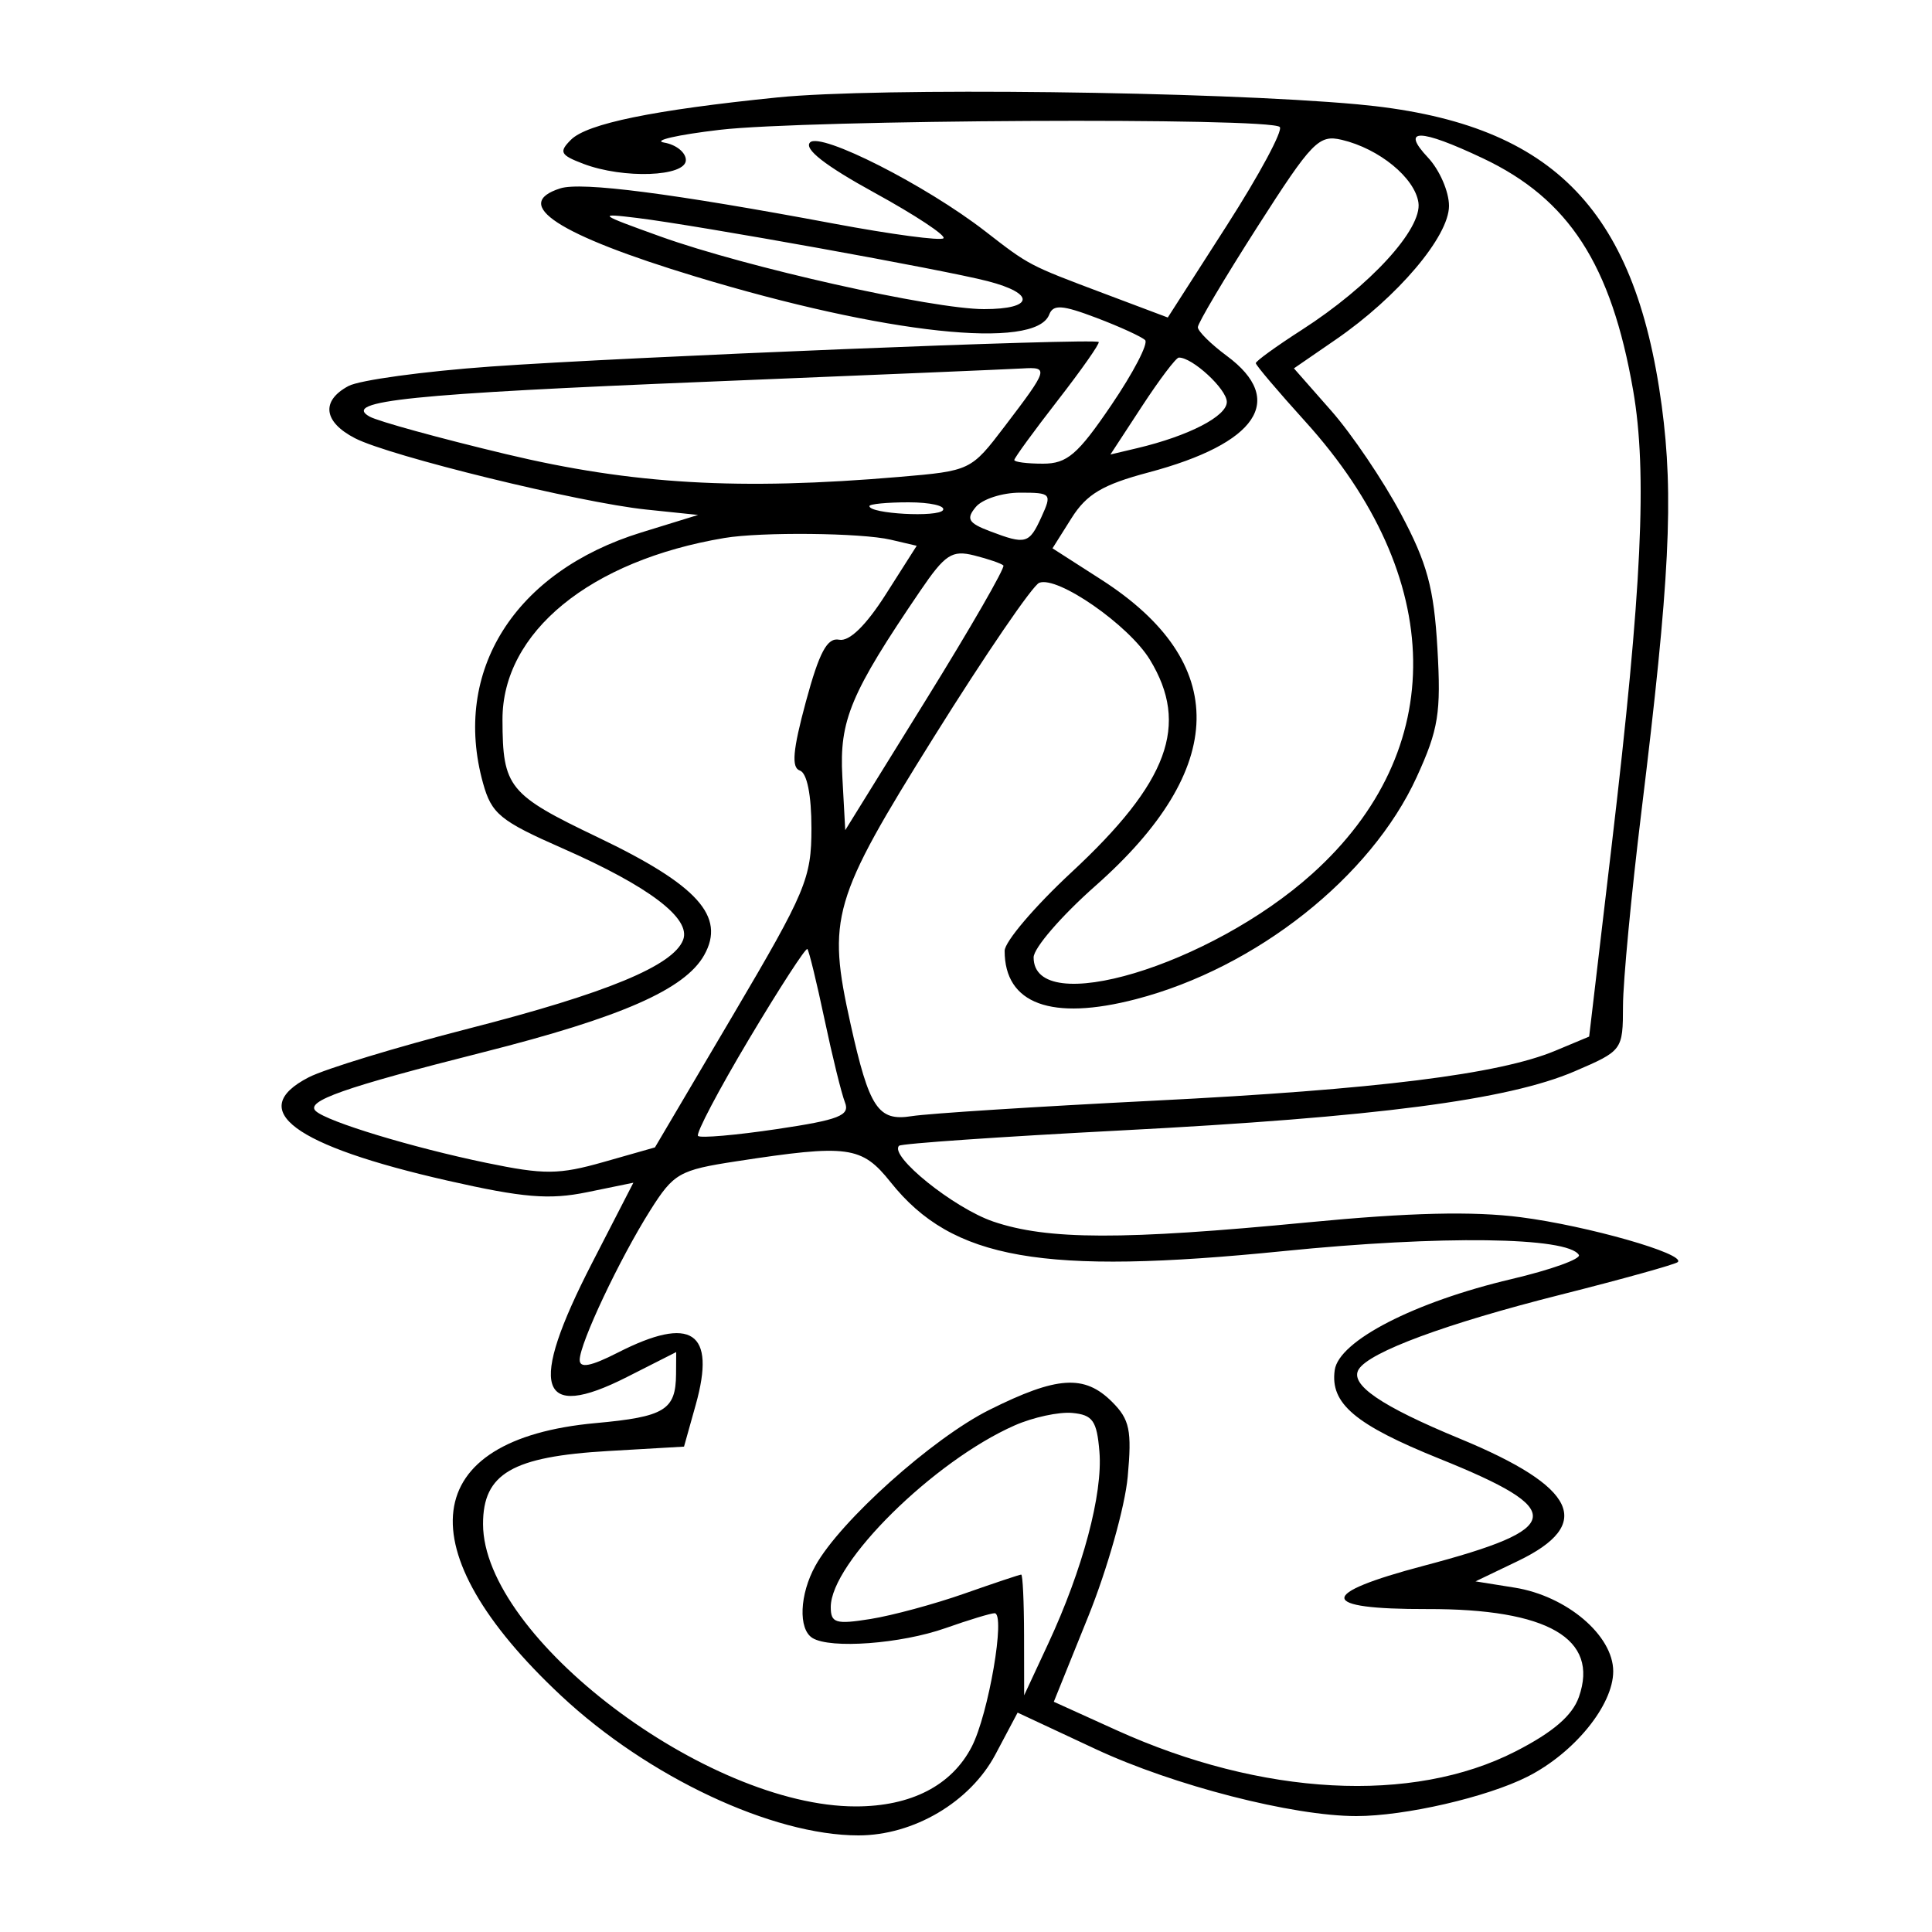 <svg xmlns="http://www.w3.org/2000/svg" width="200" height="200" viewBox="0 0 200 200" version="1.1">
	<path d="M 80.500 10.084 C 67.668 11.382, 60.778 12.794, 59.106 14.466 C 57.836 15.735, 57.998 16.049, 60.392 16.959 C 64.541 18.536, 71 18.299, 71 16.570 C 71 15.783, 69.987 14.969, 68.750 14.761 C 67.513 14.553, 70.100 13.959, 74.500 13.441 C 83.465 12.386, 131.476 12.141, 132.479 13.145 C 132.834 13.500, 130.371 18.083, 127.007 23.330 L 120.889 32.869 114.236 30.364 C 106.480 27.445, 106.560 27.487, 102 23.949 C 95.849 19.176, 84.954 13.646, 83.859 14.741 C 83.191 15.409, 85.408 17.141, 90.520 19.947 C 94.734 22.259, 97.951 24.383, 97.668 24.665 C 97.386 24.947, 92.283 24.266, 86.328 23.151 C 69.557 20.012, 60.191 18.804, 58.002 19.499 C 52.871 21.128, 57.746 24.309, 71.990 28.627 C 91.627 34.581, 107.198 36.255, 108.614 32.565 C 109.025 31.493, 109.961 31.558, 113.515 32.907 C 115.931 33.824, 118.194 34.861, 118.544 35.210 C 118.893 35.560, 117.322 38.581, 115.052 41.923 C 111.562 47.063, 110.469 48, 107.963 48 C 106.333 48, 105 47.829, 105 47.620 C 105 47.411, 107.023 44.635, 109.496 41.450 C 111.969 38.265, 113.877 35.544, 113.736 35.403 C 113.321 34.987, 64.631 36.953, 50.823 37.943 C 43.851 38.442, 37.214 39.350, 36.073 39.961 C 33.207 41.495, 33.481 43.681, 36.750 45.366 C 40.341 47.216, 59.996 52.031, 66.883 52.747 L 72.266 53.307 66.383 55.122 C 53.282 59.163, 46.779 69.464, 50.002 81.068 C 50.887 84.254, 51.769 84.977, 58.247 87.826 C 67.197 91.764, 71.566 95.081, 70.717 97.295 C 69.692 99.967, 62.814 102.813, 48.549 106.469 C 41.111 108.376, 33.642 110.651, 31.950 111.526 C 25.411 114.907, 30.376 118.596, 46.350 122.222 C 54.146 123.991, 56.868 124.217, 60.763 123.419 L 65.566 122.435 61.283 130.759 C 54.635 143.678, 55.717 147.204, 64.899 142.551 L 70 139.966 69.985 142.233 C 69.959 145.968, 68.817 146.667, 61.666 147.318 C 43.346 148.986, 41.901 160.415, 58.097 175.549 C 67.102 183.963, 79.955 190, 88.866 190 C 94.587 190, 100.434 186.543, 103.048 181.616 L 105.343 177.290 113.421 181.064 C 121.492 184.833, 133.813 188, 140.409 188 C 145.438 188, 153.920 186.047, 158.124 183.921 C 162.971 181.469, 167 176.518, 167 173.012 C 167 169.299, 162.186 165.213, 156.794 164.351 L 152.743 163.703 157.121 161.602 C 165.065 157.789, 163.247 153.940, 151.137 148.937 C 142.942 145.552, 139.684 143.320, 140.653 141.753 C 141.765 139.953, 149.679 137.027, 161.526 134.035 C 167.981 132.405, 173.453 130.881, 173.685 130.648 C 174.527 129.806, 164.339 126.897, 157.432 126.007 C 152.472 125.367, 145.913 125.525, 135.432 126.535 C 116.229 128.387, 108.437 128.368, 102.822 126.455 C 98.742 125.065, 92.004 119.642, 93.073 118.608 C 93.308 118.381, 103.625 117.669, 116 117.025 C 142.427 115.652, 156.106 113.870, 163.005 110.902 C 167.965 108.769, 168 108.722, 168.012 104.127 C 168.018 101.582, 168.878 92.525, 169.921 84 C 172.850 60.084, 173.285 51.367, 172.021 42 C 169.226 21.296, 160.458 12.616, 140.500 10.797 C 125.748 9.453, 90.837 9.038, 80.500 10.084 M 130.160 23.490 C 126.772 28.785, 124 33.456, 124 33.871 C 124 34.285, 125.350 35.622, 127 36.842 C 133.184 41.414, 130.160 45.910, 118.883 48.909 C 114.149 50.168, 112.489 51.154, 110.927 53.631 L 108.954 56.762 113.988 59.993 C 127.360 68.573, 127.156 79.549, 113.399 91.702 C 109.879 94.811, 107 98.145, 107 99.110 C 107 105.459, 125.241 99.984, 135.840 90.454 C 150.028 77.697, 149.753 59.790, 135.119 43.631 C 132.304 40.522, 130 37.806, 130 37.594 C 130 37.382, 132.137 35.835, 134.750 34.157 C 141.814 29.620, 147.239 23.700, 146.835 20.971 C 146.457 18.407, 142.778 15.393, 138.910 14.477 C 136.525 13.912, 135.832 14.625, 130.160 23.490 M 147.826 16.314 C 149.022 17.587, 150 19.836, 150 21.312 C 150 24.471, 144.691 30.741, 138.281 35.151 L 133.947 38.133 137.810 42.522 C 139.935 44.936, 143.178 49.732, 145.015 53.180 C 147.742 58.296, 148.438 60.860, 148.801 67.118 C 149.188 73.809, 148.914 75.508, 146.651 80.452 C 141.915 90.796, 130.040 100.192, 117.611 103.429 C 108.844 105.713, 104 103.933, 104 98.429 C 104 97.493, 107.111 93.837, 110.914 90.304 C 120.968 80.966, 123.152 75.042, 119.033 68.285 C 116.852 64.709, 109.494 59.596, 107.583 60.330 C 106.906 60.590, 101.998 67.774, 96.676 76.294 C 86.136 93.170, 85.605 94.999, 88.048 106 C 89.986 114.726, 90.898 116.100, 94.380 115.543 C 96.096 115.268, 107.373 114.548, 119.440 113.943 C 142.487 112.787, 155.174 111.208, 161.010 108.769 L 164.509 107.307 166.854 87.404 C 169.972 60.944, 170.539 48.919, 169.066 40.432 C 166.799 27.371, 162.415 20.598, 153.500 16.383 C 146.948 13.286, 144.958 13.262, 147.826 16.314 M 68.387 24.489 C 77.253 27.672, 96.547 32, 101.870 32 C 107.023 32, 107.233 30.397, 102.250 29.106 C 97.685 27.923, 72.230 23.332, 66 22.568 C 61.764 22.048, 61.905 22.161, 68.387 24.489 M 118.226 42.043 L 114.951 47.050 117.726 46.392 C 123.050 45.129, 127 43.091, 127 41.608 C 127 40.284, 123.411 36.971, 122.027 37.018 C 121.737 37.028, 120.027 39.289, 118.226 42.043 M 73.500 39.505 C 42.495 40.767, 35.356 41.500, 38.257 43.124 C 39.134 43.614, 45.485 45.362, 52.371 47.008 C 65.488 50.143, 76.524 50.782, 93.099 49.369 C 100.465 48.741, 100.517 48.716, 104 44.142 C 108.530 38.194, 108.597 37.974, 105.833 38.142 C 104.550 38.219, 90 38.833, 73.500 39.505 M 101.014 52.483 C 99.992 53.714, 100.238 54.140, 102.456 54.983 C 106.201 56.407, 106.536 56.314, 107.818 53.500 C 108.910 51.104, 108.818 51, 105.601 51 C 103.755 51, 101.691 51.668, 101.014 52.483 M 90 52.391 C 90 53.191, 97.141 53.581, 97.620 52.806 C 97.894 52.363, 96.291 52, 94.059 52 C 91.827 52, 90 52.176, 90 52.391 M 75 55.691 C 61.079 58.021, 51.995 65.456, 52.017 74.500 C 52.035 81.521, 52.624 82.246, 61.928 86.697 C 72.224 91.623, 75.147 94.867, 72.898 98.870 C 70.903 102.420, 64.332 105.308, 50 108.932 C 35.593 112.575, 31.564 113.993, 32.694 115.021 C 33.914 116.131, 42.667 118.787, 50.346 120.378 C 56.345 121.620, 57.848 121.609, 62.497 120.287 L 67.801 118.778 75.901 105.049 C 83.424 92.297, 84 90.923, 84 85.743 C 84 82.299, 83.542 80.014, 82.802 79.767 C 81.909 79.470, 82.068 77.654, 83.426 72.635 C 84.818 67.494, 85.633 65.978, 86.874 66.224 C 87.920 66.432, 89.642 64.754, 91.699 61.524 L 94.897 56.500 92.199 55.868 C 89.168 55.159, 78.816 55.052, 75 55.691 M 95.262 61.168 C 88.055 71.764, 86.880 74.565, 87.198 80.396 L 87.500 85.938 95.872 72.424 C 100.477 64.992, 104.076 58.742, 103.870 58.537 C 103.664 58.331, 102.306 57.864, 100.853 57.499 C 98.545 56.920, 97.835 57.386, 95.262 61.168 M 77.548 107.548 C 74.397 112.830, 72.016 117.350, 72.259 117.592 C 72.501 117.834, 76.168 117.517, 80.407 116.886 C 86.863 115.926, 88.010 115.477, 87.471 114.120 C 87.117 113.229, 86.164 109.360, 85.353 105.523 C 84.542 101.685, 83.744 98.410, 83.579 98.245 C 83.414 98.080, 80.700 102.267, 77.548 107.548 M 76.204 120.221 C 70.318 121.124, 69.738 121.455, 67.315 125.293 C 64.141 130.321, 60.023 139.045, 60.010 140.770 C 60.003 141.670, 61.156 141.451, 63.960 140.020 C 71.583 136.131, 74.144 137.843, 72.025 145.412 L 70.809 149.754 62.989 150.207 C 53.015 150.784, 49.998 152.542, 50.004 157.773 C 50.015 169.484, 73.138 187, 88.585 187 C 94.308 187, 98.517 184.835, 100.591 180.824 C 102.337 177.448, 104.126 167, 102.958 167 C 102.570 167, 100.286 167.694, 97.883 168.541 C 93.265 170.170, 85.963 170.713, 84.106 169.566 C 82.620 168.647, 82.767 165.049, 84.410 162.083 C 86.973 157.457, 96.532 148.890, 102.406 145.955 C 109.426 142.447, 112.262 142.262, 115.127 145.127 C 116.947 146.947, 117.180 148.068, 116.740 152.877 C 116.457 155.970, 114.619 162.475, 112.657 167.333 L 109.090 176.166 115.565 179.102 C 130.625 185.931, 146.214 186.764, 156.878 181.310 C 160.762 179.324, 162.767 177.603, 163.446 175.673 C 165.570 169.632, 160.233 166.536, 147.750 166.569 C 136.432 166.598, 136.309 165.014, 147.402 162.083 C 162.014 158.223, 162.290 156.357, 149.040 151.016 C 140.277 147.484, 137.680 145.290, 138.170 141.832 C 138.599 138.802, 146.403 134.783, 156.466 132.411 C 160.558 131.446, 163.697 130.319, 163.442 129.907 C 162.287 128.038, 149.207 127.869, 132.873 129.513 C 107.876 132.028, 98.598 130.403, 92.203 122.388 C 89.202 118.626, 87.818 118.439, 76.204 120.221 M 105.041 147.556 C 96.655 151.248, 86 161.771, 86 166.360 C 86 168.020, 86.511 168.174, 90.108 167.599 C 92.367 167.238, 96.739 166.055, 99.823 164.971 C 102.907 163.887, 105.559 163, 105.715 163 C 105.872 163, 106.004 165.813, 106.010 169.250 L 106.020 175.500 108.512 170.145 C 112.086 162.468, 114.173 154.647, 113.812 150.280 C 113.547 147.074, 113.120 146.465, 111 146.267 C 109.625 146.138, 106.943 146.718, 105.041 147.556" stroke="none" fill="black" fill-rule="evenodd"/>
</svg>